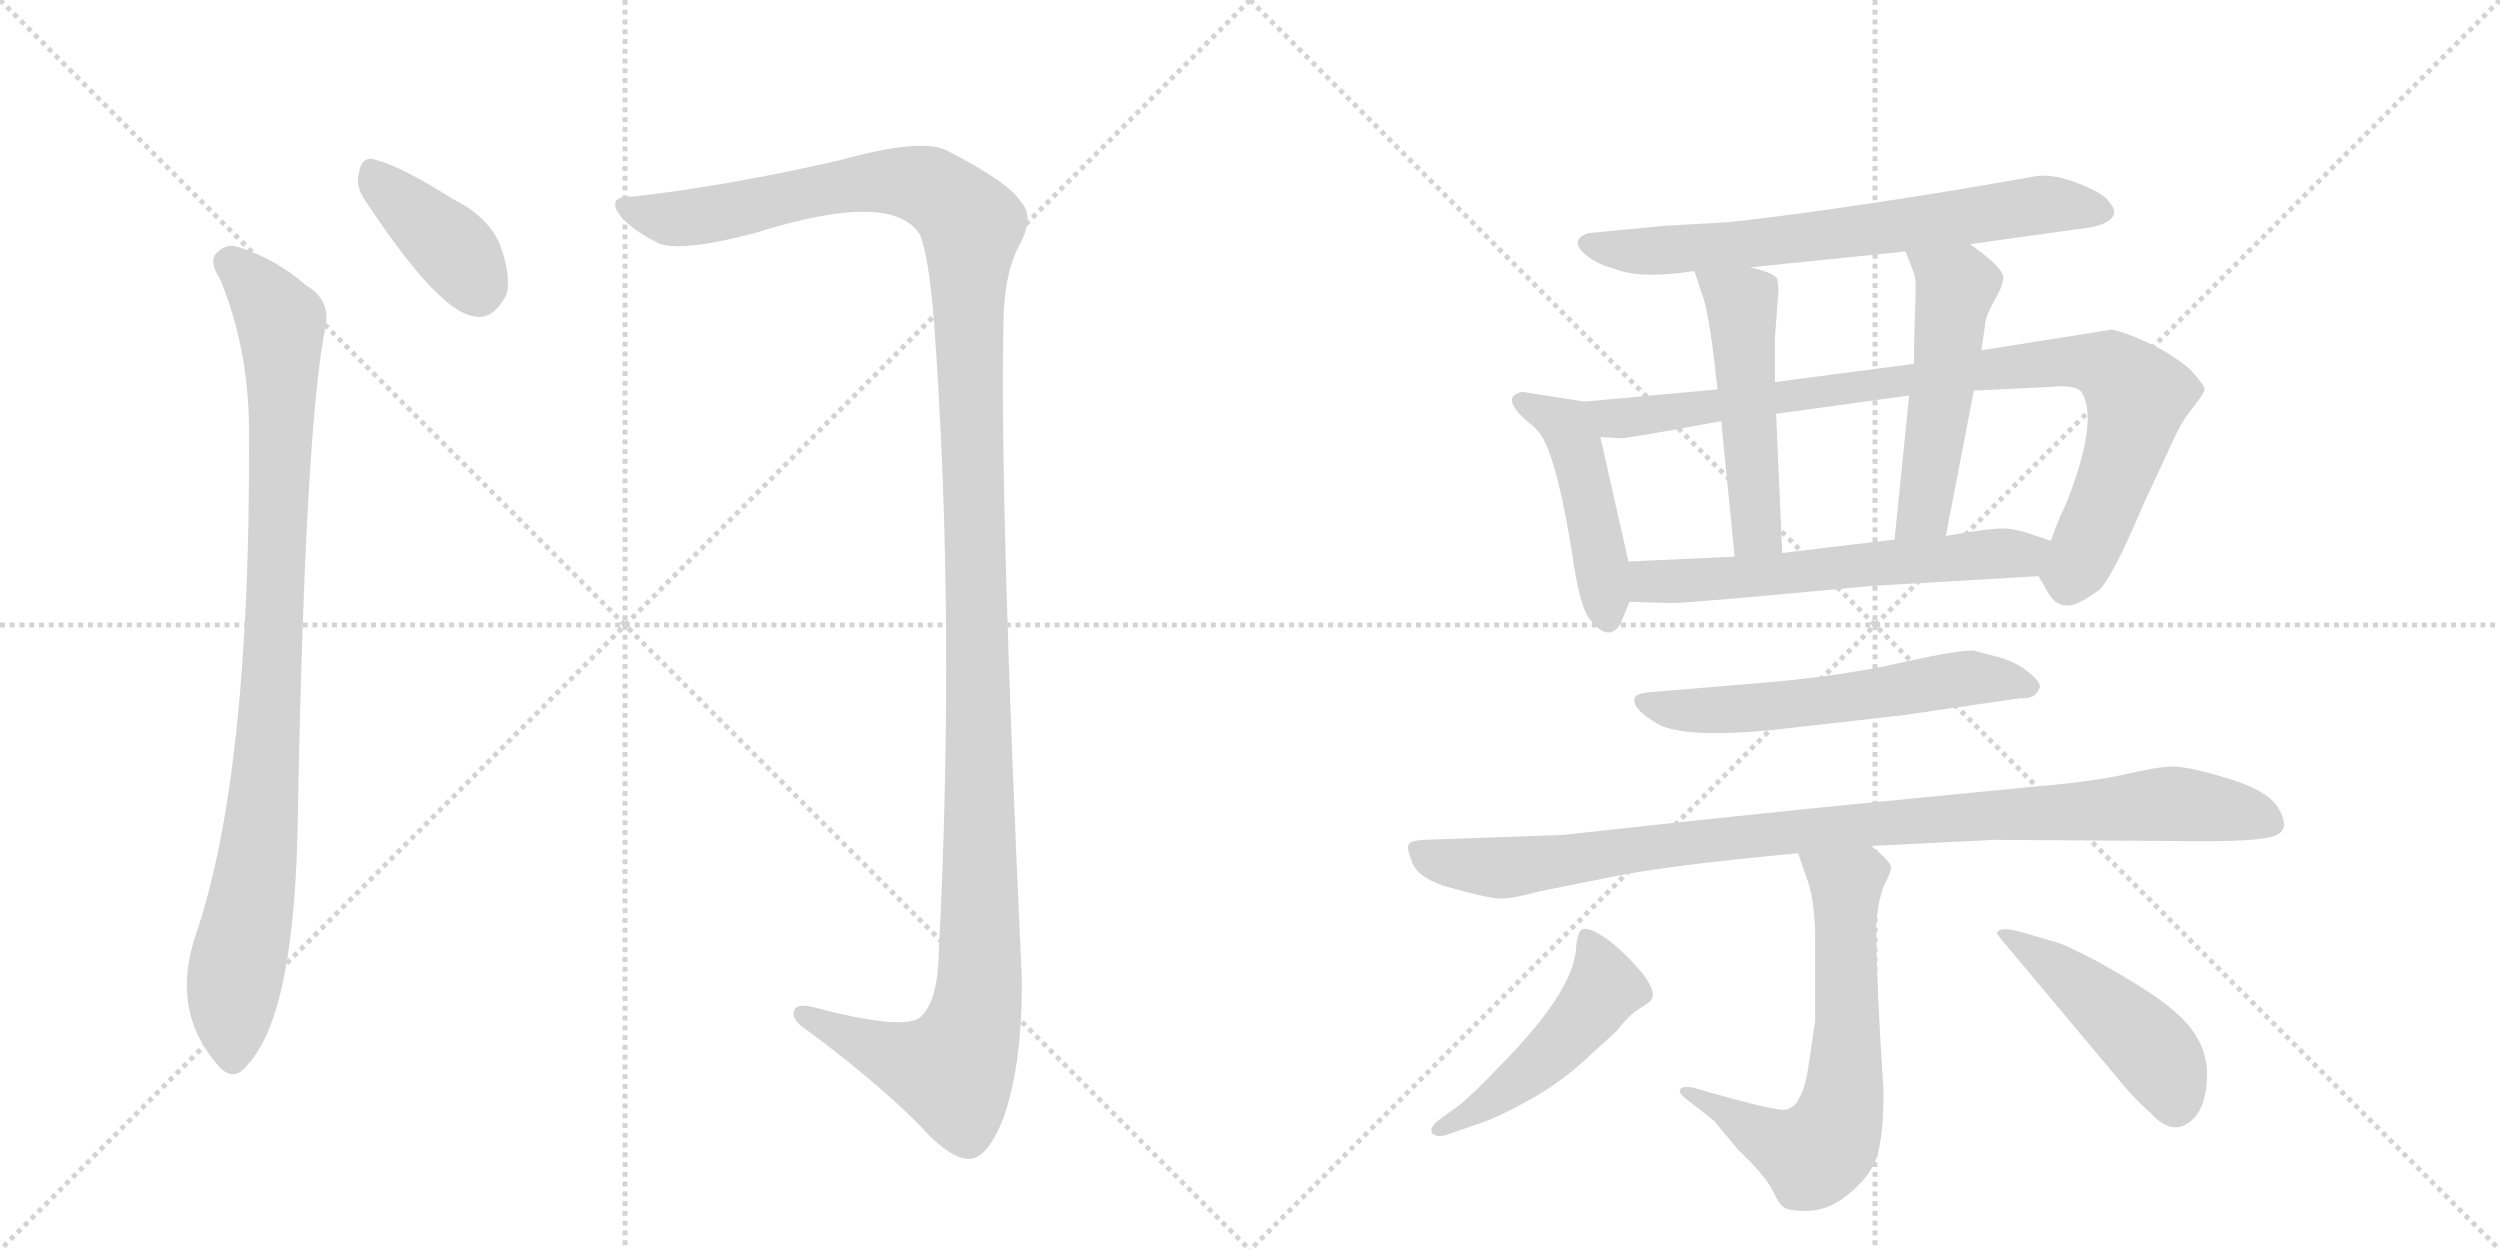 <svg version="1.1" viewBox="0 0 2048 1024" xmlns="http://www.w3.org/2000/svg">
  <g stroke="lightgray" stroke-dasharray="1,1" stroke-width="1" transform="scale(4, 4)">
    <line x1="0" y1="0" x2="256" y2="256"></line>
    <line x1="256" y1="0" x2="0" y2="256"></line>
    <line x1="128" y1="0" x2="128" y2="256"></line>
    <line x1="0" y1="128" x2="256" y2="128"></line>
    <line x1="256" y1="0" x2="512" y2="256"></line>
    <line x1="512" y1="0" x2="256" y2="256"></line>
    <line x1="384" y1="0" x2="384" y2="256"></line>
    <line x1="256" y1="128" x2="512" y2="128"></line>
  </g>
<g transform="scale(1, -1) translate(0, -850)">
   <style type="text/css">
    @keyframes keyframes0 {
      from {
       stroke: black;
       stroke-dashoffset: 392;
       stroke-width: 128;
       }
       56% {
       animation-timing-function: step-end;
       stroke: black;
       stroke-dashoffset: 0;
       stroke-width: 128;
       }
       to {
       stroke: black;
       stroke-width: 1024;
       }
       }
       #make-me-a-hanzi-animation-0 {
         animation: keyframes0 0.569s both;
         animation-delay: 0s;
         animation-timing-function: linear;
       }
    @keyframes keyframes1 {
      from {
       stroke: black;
       stroke-dashoffset: 926;
       stroke-width: 128;
       }
       75% {
       animation-timing-function: step-end;
       stroke: black;
       stroke-dashoffset: 0;
       stroke-width: 128;
       }
       to {
       stroke: black;
       stroke-width: 1024;
       }
       }
       #make-me-a-hanzi-animation-1 {
         animation: keyframes1 1.004s both;
         animation-delay: 0.569s;
         animation-timing-function: linear;
       }
    @keyframes keyframes2 {
      from {
       stroke: black;
       stroke-dashoffset: 1382;
       stroke-width: 128;
       }
       82% {
       animation-timing-function: step-end;
       stroke: black;
       stroke-dashoffset: 0;
       stroke-width: 128;
       }
       to {
       stroke: black;
       stroke-width: 1024;
       }
       }
       #make-me-a-hanzi-animation-2 {
         animation: keyframes2 1.375s both;
         animation-delay: 1.573s;
         animation-timing-function: linear;
       }
    @keyframes keyframes3 {
      from {
       stroke: black;
       stroke-dashoffset: 673;
       stroke-width: 128;
       }
       69% {
       animation-timing-function: step-end;
       stroke: black;
       stroke-dashoffset: 0;
       stroke-width: 128;
       }
       to {
       stroke: black;
       stroke-width: 1024;
       }
       }
       #make-me-a-hanzi-animation-3 {
         animation: keyframes3 0.798s both;
         animation-delay: 2.947s;
         animation-timing-function: linear;
       }
    @keyframes keyframes4 {
      from {
       stroke: black;
       stroke-dashoffset: 452;
       stroke-width: 128;
       }
       60% {
       animation-timing-function: step-end;
       stroke: black;
       stroke-dashoffset: 0;
       stroke-width: 128;
       }
       to {
       stroke: black;
       stroke-width: 1024;
       }
       }
       #make-me-a-hanzi-animation-4 {
         animation: keyframes4 0.618s both;
         animation-delay: 3.745s;
         animation-timing-function: linear;
       }
    @keyframes keyframes5 {
      from {
       stroke: black;
       stroke-dashoffset: 884;
       stroke-width: 128;
       }
       74% {
       animation-timing-function: step-end;
       stroke: black;
       stroke-dashoffset: 0;
       stroke-width: 128;
       }
       to {
       stroke: black;
       stroke-width: 1024;
       }
       }
       #make-me-a-hanzi-animation-5 {
         animation: keyframes5 0.969s both;
         animation-delay: 4.363s;
         animation-timing-function: linear;
       }
    @keyframes keyframes6 {
      from {
       stroke: black;
       stroke-dashoffset: 498;
       stroke-width: 128;
       }
       62% {
       animation-timing-function: step-end;
       stroke: black;
       stroke-dashoffset: 0;
       stroke-width: 128;
       }
       to {
       stroke: black;
       stroke-width: 1024;
       }
       }
       #make-me-a-hanzi-animation-6 {
         animation: keyframes6 0.655s both;
         animation-delay: 5.332s;
         animation-timing-function: linear;
       }
    @keyframes keyframes7 {
      from {
       stroke: black;
       stroke-dashoffset: 507;
       stroke-width: 128;
       }
       62% {
       animation-timing-function: step-end;
       stroke: black;
       stroke-dashoffset: 0;
       stroke-width: 128;
       }
       to {
       stroke: black;
       stroke-width: 1024;
       }
       }
       #make-me-a-hanzi-animation-7 {
         animation: keyframes7 0.663s both;
         animation-delay: 5.987s;
         animation-timing-function: linear;
       }
    @keyframes keyframes8 {
      from {
       stroke: black;
       stroke-dashoffset: 592;
       stroke-width: 128;
       }
       66% {
       animation-timing-function: step-end;
       stroke: black;
       stroke-dashoffset: 0;
       stroke-width: 128;
       }
       to {
       stroke: black;
       stroke-width: 1024;
       }
       }
       #make-me-a-hanzi-animation-8 {
         animation: keyframes8 0.732s both;
         animation-delay: 6.65s;
         animation-timing-function: linear;
       }
    @keyframes keyframes9 {
      from {
       stroke: black;
       stroke-dashoffset: 576;
       stroke-width: 128;
       }
       65% {
       animation-timing-function: step-end;
       stroke: black;
       stroke-dashoffset: 0;
       stroke-width: 128;
       }
       to {
       stroke: black;
       stroke-width: 1024;
       }
       }
       #make-me-a-hanzi-animation-9 {
         animation: keyframes9 0.719s both;
         animation-delay: 7.382s;
         animation-timing-function: linear;
       }
    @keyframes keyframes10 {
      from {
       stroke: black;
       stroke-dashoffset: 958;
       stroke-width: 128;
       }
       76% {
       animation-timing-function: step-end;
       stroke: black;
       stroke-dashoffset: 0;
       stroke-width: 128;
       }
       to {
       stroke: black;
       stroke-width: 1024;
       }
       }
       #make-me-a-hanzi-animation-10 {
         animation: keyframes10 1.03s both;
         animation-delay: 8.101s;
         animation-timing-function: linear;
       }
    @keyframes keyframes11 {
      from {
       stroke: black;
       stroke-dashoffset: 644;
       stroke-width: 128;
       }
       68% {
       animation-timing-function: step-end;
       stroke: black;
       stroke-dashoffset: 0;
       stroke-width: 128;
       }
       to {
       stroke: black;
       stroke-width: 1024;
       }
       }
       #make-me-a-hanzi-animation-11 {
         animation: keyframes11 0.774s both;
         animation-delay: 9.13s;
         animation-timing-function: linear;
       }
    @keyframes keyframes12 {
      from {
       stroke: black;
       stroke-dashoffset: 481;
       stroke-width: 128;
       }
       61% {
       animation-timing-function: step-end;
       stroke: black;
       stroke-dashoffset: 0;
       stroke-width: 128;
       }
       to {
       stroke: black;
       stroke-width: 1024;
       }
       }
       #make-me-a-hanzi-animation-12 {
         animation: keyframes12 0.641s both;
         animation-delay: 9.904s;
         animation-timing-function: linear;
       }
    @keyframes keyframes13 {
      from {
       stroke: black;
       stroke-dashoffset: 460;
       stroke-width: 128;
       }
       60% {
       animation-timing-function: step-end;
       stroke: black;
       stroke-dashoffset: 0;
       stroke-width: 128;
       }
       to {
       stroke: black;
       stroke-width: 1024;
       }
       }
       #make-me-a-hanzi-animation-13 {
         animation: keyframes13 0.624s both;
         animation-delay: 10.546s;
         animation-timing-function: linear;
       }
</style>
<path d="M 299 686 Q 359 595 388 591 Q 404 587 415 609 Q 419 625 409 651 Q 399 673 371 687 Q 328 714 308 719 Q 296 723 294 708 Q 291 698 299 686 Z" fill="lightgray"></path> 
<path d="M 180 622 Q 205 562 204 490 Q 205 217 161 86 Q 139 23 178 -22 Q 191 -38 203 -22 Q 242 20 244 183 Q 250 504 267 584 Q 270 605 251 616 Q 226 638 194 648 Q 184 651 176 641 Q 172 634 180 622 Z" fill="lightgray"></path> 
<path d="M 519 689 Q 500 690 505 678 Q 512 665 537 652 Q 553 642 618 659 Q 732 695 754 657 Q 761 638 765 588 Q 783 345 769 68 Q 768 28 753 16 Q 738 6 666 25 Q 650 29 650 19 Q 651 12 664 4 Q 728 -44 762 -81 Q 784 -102 797 -99 Q 810 -96 822 -66 Q 838 -20 837 50 Q 819 438 822 582 Q 822 625 835 649 Q 848 673 836 685 Q 826 701 775 727 Q 754 737 689 719 Q 598 698 519 689 Z" fill="lightgray"></path> 
<path d="M 1614 650 L 1700 662 Q 1732 665 1732 677 Q 1732 680 1726 687 Q 1720 693 1702 700 Q 1684 707 1670 706 L 1606 695 Q 1490 676 1416 668 L 1363 665 L 1301 659 Q 1287 654 1296 644 Q 1306 634 1322 630 Q 1344 621 1388 628 L 1434 631 L 1561 644 L 1614 650 Z" fill="lightgray"></path> 
<path d="M 1298 521 L 1247 529 Q 1228 525 1252 504 Q 1261 498 1266 487 Q 1277 464 1288 396 Q 1294 352 1303 342 Q 1317 324 1327 338 L 1335 357 L 1334 390 L 1311 492 C 1305 520 1305 520 1298 521 Z" fill="lightgray"></path> 
<path d="M 1407 531 L 1298 521 C 1268 518 1281 493 1311 492 L 1327 491 Q 1329 490 1410 505 L 1455 511 L 1564 526 L 1617 530 L 1679 533 Q 1700 535 1705 529 Q 1720 506 1692 436 Q 1686 424 1680 407 C 1669 379 1669 379 1670 378 L 1678 364 Q 1684 354 1693 354 Q 1701 353 1720 367 Q 1731 378 1756 437 L 1776 480 Q 1786 503 1794 513 Q 1806 528 1806 531 Q 1806 534 1798 543 Q 1791 552 1770 564 Q 1745 577 1730 580 L 1623 563 L 1568 552 L 1454 537 L 1407 531 Z" fill="lightgray"></path> 
<path d="M 1388 628 L 1396 604 Q 1401 587 1407 531 L 1410 505 L 1421 394 C 1424 364 1461 367 1460 397 L 1455 511 L 1454 537 L 1454 573 L 1457 613 L 1456 621 Q 1455 626 1434 631 C 1405 639 1382 645 1388 628 Z" fill="lightgray"></path> 
<path d="M 1623 563 L 1626 582 Q 1626 590 1634 604 Q 1642 618 1641 624 Q 1639 632 1614 650 C 1590 668 1550 672 1561 644 L 1568 626 Q 1570 621 1569 600 Q 1568 579 1568 552 L 1564 526 L 1552 408 C 1549 378 1588 382 1594 411 L 1617 530 L 1623 563 Z" fill="lightgray"></path> 
<path d="M 1335 357 L 1368 356 Q 1374 355 1533 370 L 1670 378 C 1700 380 1708 398 1680 407 L 1665 412 Q 1654 416 1644 417 Q 1634 418 1594 411 L 1552 408 L 1460 397 L 1421 394 L 1334 390 C 1304 389 1305 358 1335 357 Z" fill="lightgray"></path> 
<path d="M 1452 252 L 1558 264 L 1655 278 Q 1668 277 1671 287 Q 1672 291 1661 300 Q 1651 308 1636 312 L 1617 317 Q 1607 318 1561 308 Q 1515 297 1448 291 L 1352 283 Q 1340 282 1339 278 Q 1337 269 1358 257 Q 1379 245 1452 252 Z" fill="lightgray"></path> 
<path d="M 1533 157 L 1634 162 L 1787 161 Q 1854 160 1865 166 Q 1876 171 1867 187 Q 1859 202 1826 212 Q 1794 222 1780 222 Q 1767 222 1738 215 Q 1709 209 1660 205 L 1527 192 Q 1444 184 1280 166 L 1166 162 Q 1154 161 1154 158 Q 1152 156 1157 143 Q 1163 129 1191 122 Q 1220 114 1228 114 Q 1236 113 1262 120 L 1317 131 Q 1364 141 1473 151 L 1533 157 Z" fill="lightgray"></path> 
<path d="M 1376 -44 Q 1376 -46 1381 -50 L 1404 -68 L 1424 -92 Q 1446 -113 1452 -125 Q 1458 -138 1463 -140 Q 1468 -142 1480 -142 Q 1504 -142 1527 -116 Q 1538 -103 1540 -87 Q 1543 -72 1543 -44 Q 1537 46 1537 94 Q 1539 115 1544 126 Q 1550 137 1549 140 Q 1548 145 1533 157 C 1510 177 1463 179 1473 151 L 1481 128 Q 1486 113 1487 87 L 1487 14 L 1482 -20 Q 1479 -42 1474 -49 Q 1471 -57 1463 -59 Q 1456 -61 1387 -41 Q 1376 -39 1376 -44 Z" fill="lightgray"></path> 
<path d="M 1196 -55 L 1178 -68 Q 1171 -74 1173 -78 Q 1176 -82 1184 -80 L 1210 -71 Q 1226 -66 1253 -51 Q 1280 -36 1302 -15 L 1324 5 Q 1334 18 1342 23 Q 1350 28 1352 30 Q 1358 36 1346 52 Q 1330 71 1316 81 Q 1303 90 1297 89 Q 1292 88 1291 72 Q 1288 36 1226 -26 Q 1209 -44 1196 -55 Z" fill="lightgray"></path> 
<path d="M 1639 81 L 1732 -30 Q 1748 -50 1762 -62 Q 1782 -84 1799 -64 Q 1807 -54 1808 -33 Q 1809 -12 1796 6 Q 1783 24 1748 45 Q 1714 66 1688 77 L 1654 87 Q 1638 91 1636 86 Q 1635 86 1639 81 Z" fill="lightgray"></path> 
      <clipPath id="make-me-a-hanzi-clip-0">
      <path d="M 299 686 Q 359 595 388 591 Q 404 587 415 609 Q 419 625 409 651 Q 399 673 371 687 Q 328 714 308 719 Q 296 723 294 708 Q 291 698 299 686 Z" fill="lightgray"></path>
      </clipPath>
      <path clip-path="url(#make-me-a-hanzi-clip-0)" d="M 304 710 L 373 644 L 393 609 " fill="none" id="make-me-a-hanzi-animation-0" stroke-dasharray="264 528" stroke-linecap="round"></path>

      <clipPath id="make-me-a-hanzi-clip-1">
      <path d="M 180 622 Q 205 562 204 490 Q 205 217 161 86 Q 139 23 178 -22 Q 191 -38 203 -22 Q 242 20 244 183 Q 250 504 267 584 Q 270 605 251 616 Q 226 638 194 648 Q 184 651 176 641 Q 172 634 180 622 Z" fill="lightgray"></path>
      </clipPath>
      <path clip-path="url(#make-me-a-hanzi-clip-1)" d="M 187 635 L 219 604 L 230 586 L 231 571 L 219 220 L 190 33 L 191 -16 " fill="none" id="make-me-a-hanzi-animation-1" stroke-dasharray="798 1596" stroke-linecap="round"></path>

      <clipPath id="make-me-a-hanzi-clip-2">
      <path d="M 519 689 Q 500 690 505 678 Q 512 665 537 652 Q 553 642 618 659 Q 732 695 754 657 Q 761 638 765 588 Q 783 345 769 68 Q 768 28 753 16 Q 738 6 666 25 Q 650 29 650 19 Q 651 12 664 4 Q 728 -44 762 -81 Q 784 -102 797 -99 Q 810 -96 822 -66 Q 838 -20 837 50 Q 819 438 822 582 Q 822 625 835 649 Q 848 673 836 685 Q 826 701 775 727 Q 754 737 689 719 Q 598 698 519 689 Z" fill="lightgray"></path>
      </clipPath>
      <path clip-path="url(#make-me-a-hanzi-clip-2)" d="M 514 681 L 543 672 L 570 672 L 685 697 L 739 701 L 769 693 L 793 671 L 796 661 L 801 26 L 780 -27 L 725 -13 L 658 19 " fill="none" id="make-me-a-hanzi-animation-2" stroke-dasharray="1254 2508" stroke-linecap="round"></path>

      <clipPath id="make-me-a-hanzi-clip-3">
      <path d="M 1614 650 L 1700 662 Q 1732 665 1732 677 Q 1732 680 1726 687 Q 1720 693 1702 700 Q 1684 707 1670 706 L 1606 695 Q 1490 676 1416 668 L 1363 665 L 1301 659 Q 1287 654 1296 644 Q 1306 634 1322 630 Q 1344 621 1388 628 L 1434 631 L 1561 644 L 1614 650 Z" fill="lightgray"></path>
      </clipPath>
      <path clip-path="url(#make-me-a-hanzi-clip-3)" d="M 1308 648 L 1377 645 L 1668 682 L 1722 678 " fill="none" id="make-me-a-hanzi-animation-3" stroke-dasharray="545 1090" stroke-linecap="round"></path>

      <clipPath id="make-me-a-hanzi-clip-4">
      <path d="M 1298 521 L 1247 529 Q 1228 525 1252 504 Q 1261 498 1266 487 Q 1277 464 1288 396 Q 1294 352 1303 342 Q 1317 324 1327 338 L 1335 357 L 1334 390 L 1311 492 C 1305 520 1305 520 1298 521 Z" fill="lightgray"></path>
      </clipPath>
      <path clip-path="url(#make-me-a-hanzi-clip-4)" d="M 1251 517 L 1276 507 L 1288 491 L 1306 422 L 1316 345 " fill="none" id="make-me-a-hanzi-animation-4" stroke-dasharray="324 648" stroke-linecap="round"></path>

      <clipPath id="make-me-a-hanzi-clip-5">
      <path d="M 1407 531 L 1298 521 C 1268 518 1281 493 1311 492 L 1327 491 Q 1329 490 1410 505 L 1455 511 L 1564 526 L 1617 530 L 1679 533 Q 1700 535 1705 529 Q 1720 506 1692 436 Q 1686 424 1680 407 C 1669 379 1669 379 1670 378 L 1678 364 Q 1684 354 1693 354 Q 1701 353 1720 367 Q 1731 378 1756 437 L 1776 480 Q 1786 503 1794 513 Q 1806 528 1806 531 Q 1806 534 1798 543 Q 1791 552 1770 564 Q 1745 577 1730 580 L 1623 563 L 1568 552 L 1454 537 L 1407 531 Z" fill="lightgray"></path>
      </clipPath>
      <path clip-path="url(#make-me-a-hanzi-clip-5)" d="M 1306 516 L 1324 508 L 1396 513 L 1619 547 L 1695 554 L 1727 550 L 1751 526 L 1743 487 L 1701 387 L 1697 381 L 1684 381 " fill="none" id="make-me-a-hanzi-animation-5" stroke-dasharray="756 1512" stroke-linecap="round"></path>

      <clipPath id="make-me-a-hanzi-clip-6">
      <path d="M 1388 628 L 1396 604 Q 1401 587 1407 531 L 1410 505 L 1421 394 C 1424 364 1461 367 1460 397 L 1455 511 L 1454 537 L 1454 573 L 1457 613 L 1456 621 Q 1455 626 1434 631 C 1405 639 1382 645 1388 628 Z" fill="lightgray"></path>
      </clipPath>
      <path clip-path="url(#make-me-a-hanzi-clip-6)" d="M 1396 624 L 1427 602 L 1438 420 L 1453 404 " fill="none" id="make-me-a-hanzi-animation-6" stroke-dasharray="370 740" stroke-linecap="round"></path>

      <clipPath id="make-me-a-hanzi-clip-7">
      <path d="M 1623 563 L 1626 582 Q 1626 590 1634 604 Q 1642 618 1641 624 Q 1639 632 1614 650 C 1590 668 1550 672 1561 644 L 1568 626 Q 1570 621 1569 600 Q 1568 579 1568 552 L 1564 526 L 1552 408 C 1549 378 1588 382 1594 411 L 1617 530 L 1623 563 Z" fill="lightgray"></path>
      </clipPath>
      <path clip-path="url(#make-me-a-hanzi-clip-7)" d="M 1568 642 L 1602 612 L 1578 437 L 1559 415 " fill="none" id="make-me-a-hanzi-animation-7" stroke-dasharray="379 758" stroke-linecap="round"></path>

      <clipPath id="make-me-a-hanzi-clip-8">
      <path d="M 1335 357 L 1368 356 Q 1374 355 1533 370 L 1670 378 C 1700 380 1708 398 1680 407 L 1665 412 Q 1654 416 1644 417 Q 1634 418 1594 411 L 1552 408 L 1460 397 L 1421 394 L 1334 390 C 1304 389 1305 358 1335 357 Z" fill="lightgray"></path>
      </clipPath>
      <path clip-path="url(#make-me-a-hanzi-clip-8)" d="M 1342 385 L 1350 374 L 1363 373 L 1654 396 L 1670 402 " fill="none" id="make-me-a-hanzi-animation-8" stroke-dasharray="464 928" stroke-linecap="round"></path>

      <clipPath id="make-me-a-hanzi-clip-9">
      <path d="M 1452 252 L 1558 264 L 1655 278 Q 1668 277 1671 287 Q 1672 291 1661 300 Q 1651 308 1636 312 L 1617 317 Q 1607 318 1561 308 Q 1515 297 1448 291 L 1352 283 Q 1340 282 1339 278 Q 1337 269 1358 257 Q 1379 245 1452 252 Z" fill="lightgray"></path>
      </clipPath>
      <path clip-path="url(#make-me-a-hanzi-clip-9)" d="M 1347 276 L 1368 269 L 1439 269 L 1614 295 L 1663 287 " fill="none" id="make-me-a-hanzi-animation-9" stroke-dasharray="448 896" stroke-linecap="round"></path>

      <clipPath id="make-me-a-hanzi-clip-10">
      <path d="M 1533 157 L 1634 162 L 1787 161 Q 1854 160 1865 166 Q 1876 171 1867 187 Q 1859 202 1826 212 Q 1794 222 1780 222 Q 1767 222 1738 215 Q 1709 209 1660 205 L 1527 192 Q 1444 184 1280 166 L 1166 162 Q 1154 161 1154 158 Q 1152 156 1157 143 Q 1163 129 1191 122 Q 1220 114 1228 114 Q 1236 113 1262 120 L 1317 131 Q 1364 141 1473 151 L 1533 157 Z" fill="lightgray"></path>
      </clipPath>
      <path clip-path="url(#make-me-a-hanzi-clip-10)" d="M 1163 152 L 1188 143 L 1237 139 L 1536 176 L 1777 191 L 1859 177 " fill="none" id="make-me-a-hanzi-animation-10" stroke-dasharray="830 1660" stroke-linecap="round"></path>

      <clipPath id="make-me-a-hanzi-clip-11">
      <path d="M 1376 -44 Q 1376 -46 1381 -50 L 1404 -68 L 1424 -92 Q 1446 -113 1452 -125 Q 1458 -138 1463 -140 Q 1468 -142 1480 -142 Q 1504 -142 1527 -116 Q 1538 -103 1540 -87 Q 1543 -72 1543 -44 Q 1537 46 1537 94 Q 1539 115 1544 126 Q 1550 137 1549 140 Q 1548 145 1533 157 C 1510 177 1463 179 1473 151 L 1481 128 Q 1486 113 1487 87 L 1487 14 L 1482 -20 Q 1479 -42 1474 -49 Q 1471 -57 1463 -59 Q 1456 -61 1387 -41 Q 1376 -39 1376 -44 Z" fill="lightgray"></path>
      </clipPath>
      <path clip-path="url(#make-me-a-hanzi-clip-11)" d="M 1481 147 L 1512 126 L 1514 18 L 1510 -52 L 1503 -76 L 1485 -96 L 1465 -91 L 1404 -56 L 1399 -47 L 1390 -50 L 1382 -44 " fill="none" id="make-me-a-hanzi-animation-11" stroke-dasharray="516 1032" stroke-linecap="round"></path>

      <clipPath id="make-me-a-hanzi-clip-12">
      <path d="M 1196 -55 L 1178 -68 Q 1171 -74 1173 -78 Q 1176 -82 1184 -80 L 1210 -71 Q 1226 -66 1253 -51 Q 1280 -36 1302 -15 L 1324 5 Q 1334 18 1342 23 Q 1350 28 1352 30 Q 1358 36 1346 52 Q 1330 71 1316 81 Q 1303 90 1297 89 Q 1292 88 1291 72 Q 1288 36 1226 -26 Q 1209 -44 1196 -55 Z" fill="lightgray"></path>
      </clipPath>
      <path clip-path="url(#make-me-a-hanzi-clip-12)" d="M 1300 83 L 1315 41 L 1307 29 L 1237 -41 L 1179 -75 " fill="none" id="make-me-a-hanzi-animation-12" stroke-dasharray="353 706" stroke-linecap="round"></path>

      <clipPath id="make-me-a-hanzi-clip-13">
      <path d="M 1639 81 L 1732 -30 Q 1748 -50 1762 -62 Q 1782 -84 1799 -64 Q 1807 -54 1808 -33 Q 1809 -12 1796 6 Q 1783 24 1748 45 Q 1714 66 1688 77 L 1654 87 Q 1638 91 1636 86 Q 1635 86 1639 81 Z" fill="lightgray"></path>
      </clipPath>
      <path clip-path="url(#make-me-a-hanzi-clip-13)" d="M 1640 85 L 1695 50 L 1751 2 L 1775 -28 L 1782 -54 " fill="none" id="make-me-a-hanzi-animation-13" stroke-dasharray="332 664" stroke-linecap="round"></path>

</g>
</svg>
